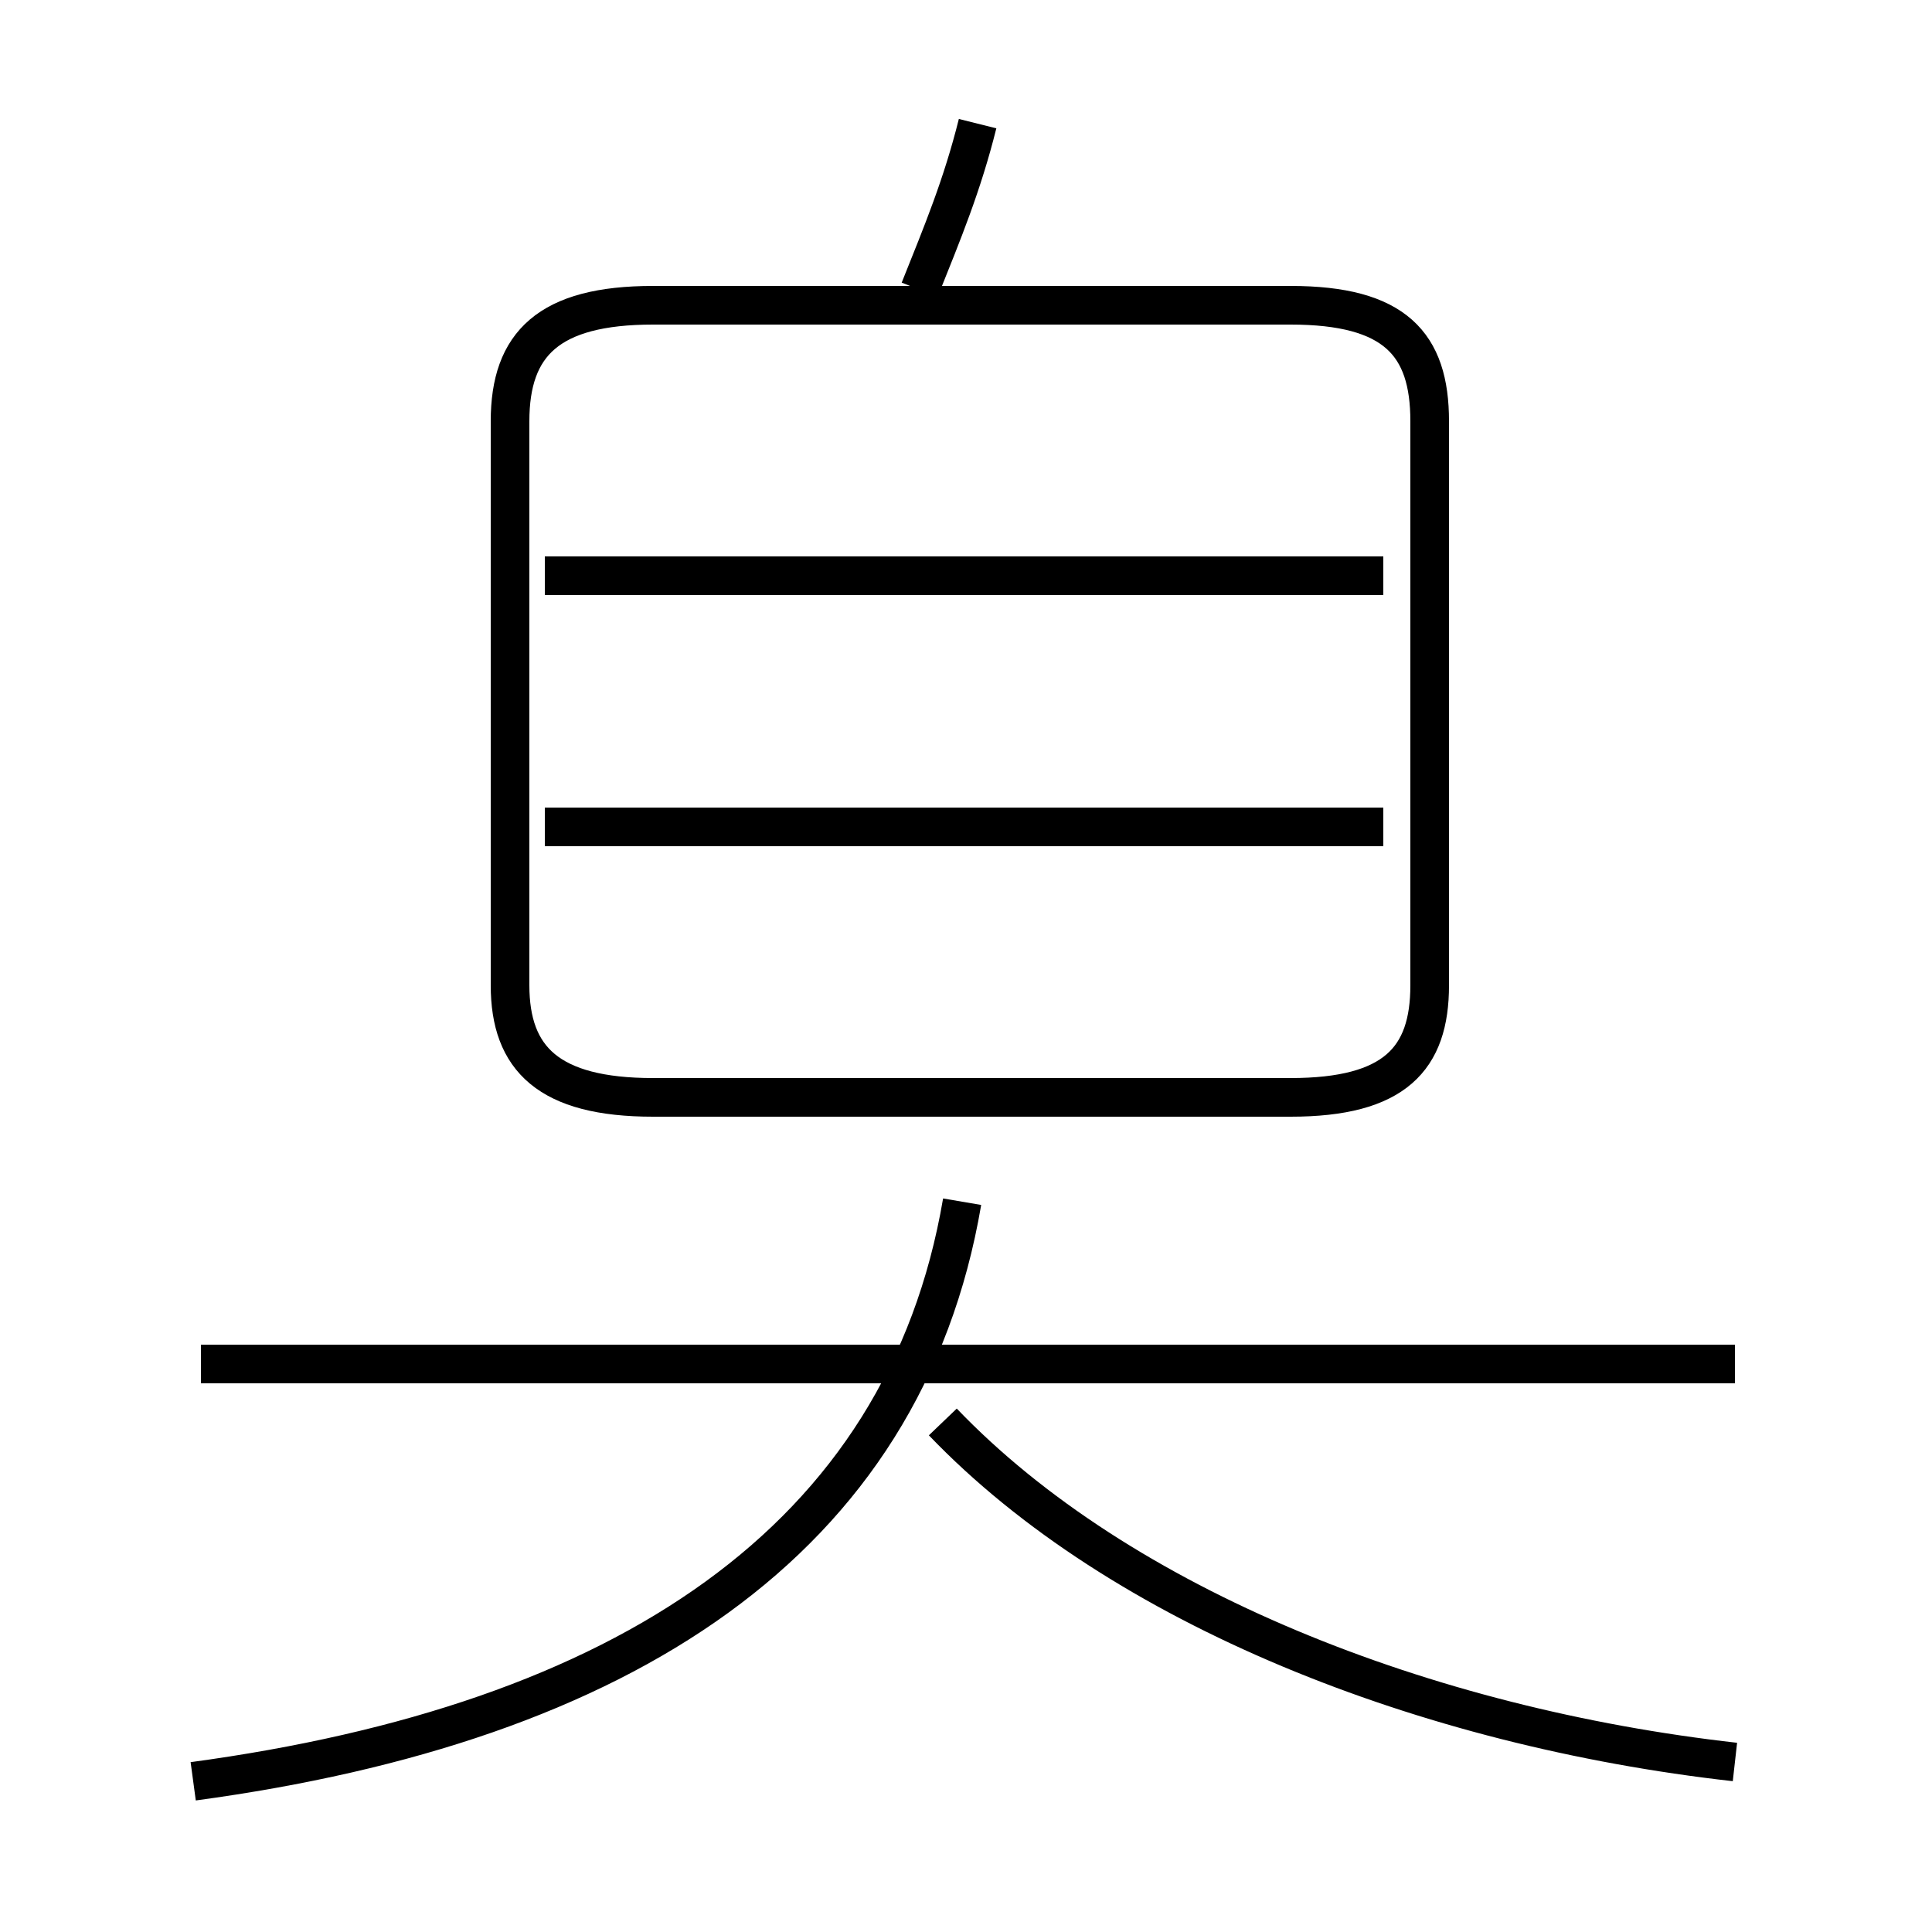 <?xml version='1.0' encoding='utf8'?>
<svg viewBox="0.0 -6.0 50.0 50.0" version="1.1" xmlns="http://www.w3.org/2000/svg">
<rect x="0.0" y="-6.0" width="50.0" height="50.0" fill="#808080" stroke="none"/>
<rect x="-1000" y="-1000" width="2000" height="2000" stroke="white" fill="white"/>
<g style="fill:white;stroke:#000000;  stroke-width:1">
<path d="M 16.9 -15.6 L 33.4 -15.6 C 36.1 -15.6 37.0 -16.6 37.0 -18.5 L 37.0 -33.1 C 37.0 -35.1 36.1 -36.1 33.4 -36.1 L 16.9 -36.1 C 14.2 -36.1 13.2 -35.1 13.2 -33.1 L 13.2 -18.5 C 13.2 -16.6 14.2 -15.6 16.9 -15.6 Z M 5.0 2.1 C 16.1 0.6 23.4 -4.1 24.9 -12.9 M 44.9 -8.7 L 5.2 -8.7 M 44.9 1.6 C 36.9 0.7 29.0 -2.4 24.4 -7.2 M 35.8 -22.6 L 14.1 -22.6 M 35.8 -29.1 L 14.1 -29.1 M 23.8 -36.5 C 24.4 -38.0 24.9 -39.2 25.3 -40.8" transform="translate(0.0 38.0)" />
</g>
</svg>